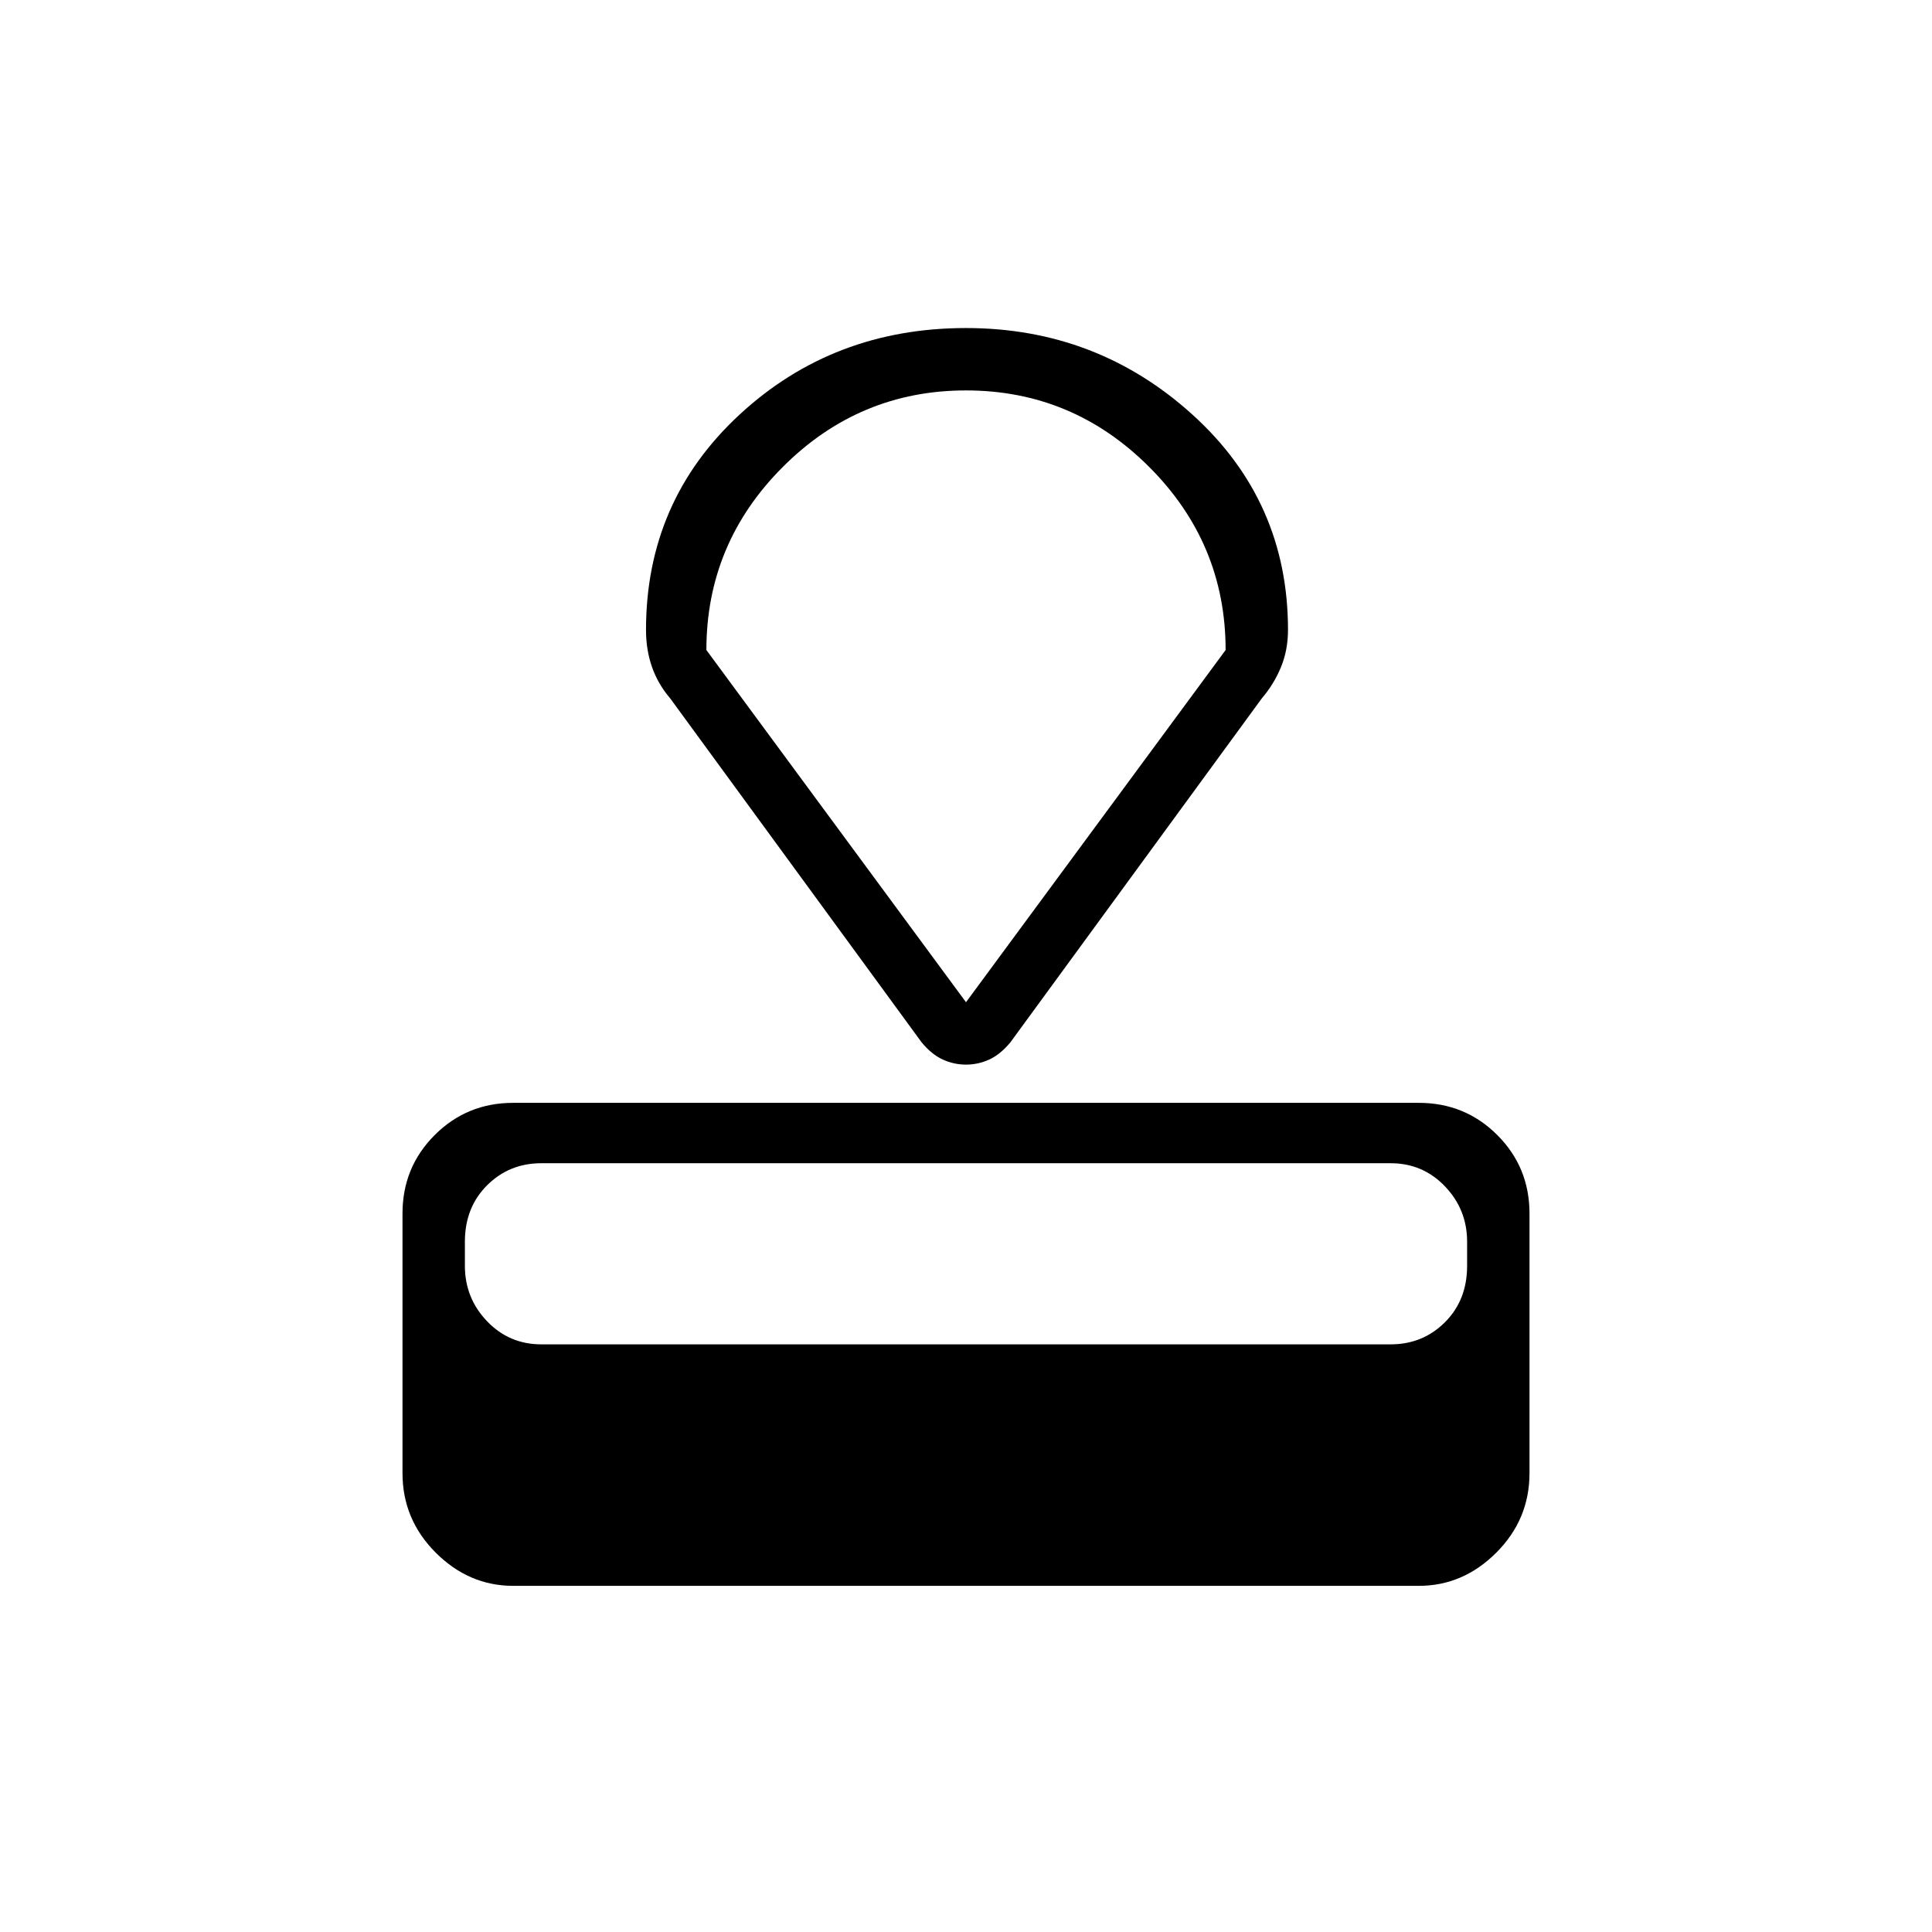 <svg xmlns="http://www.w3.org/2000/svg" height="48" width="48"><path d="M35.25 39.4h-22.5q-1.1 0-1.925-.825T10 36.6v-6.45q0-1.15.8-1.95t1.95-.8h22.5q1.15 0 1.95.8t.8 1.95v6.45q0 1.15-.825 1.975-.825.825-1.925.825Zm-.7-6q.8 0 1.35-.55t.55-1.4v-.6q0-.8-.55-1.375t-1.35-.575h-21.1q-.8 0-1.35.55t-.55 1.4v.6q0 .8.55 1.375t1.35.575Zm-3.2-16.05L25.1 25.9q-.25.3-.525.425T24 26.45q-.3 0-.575-.125-.275-.125-.525-.425l-6.25-8.55q-.3-.35-.45-.775-.15-.425-.15-.925 0-3.2 2.325-5.35Q20.7 8.15 24 8.15q3.25 0 5.625 2.15T32 15.65q0 .5-.175.925-.175.425-.475.775ZM24 24.9l6.45-8.75q0-2.65-1.9-4.55T24 9.7q-2.65 0-4.55 1.9t-1.9 4.55Zm0 0Z"/></svg>